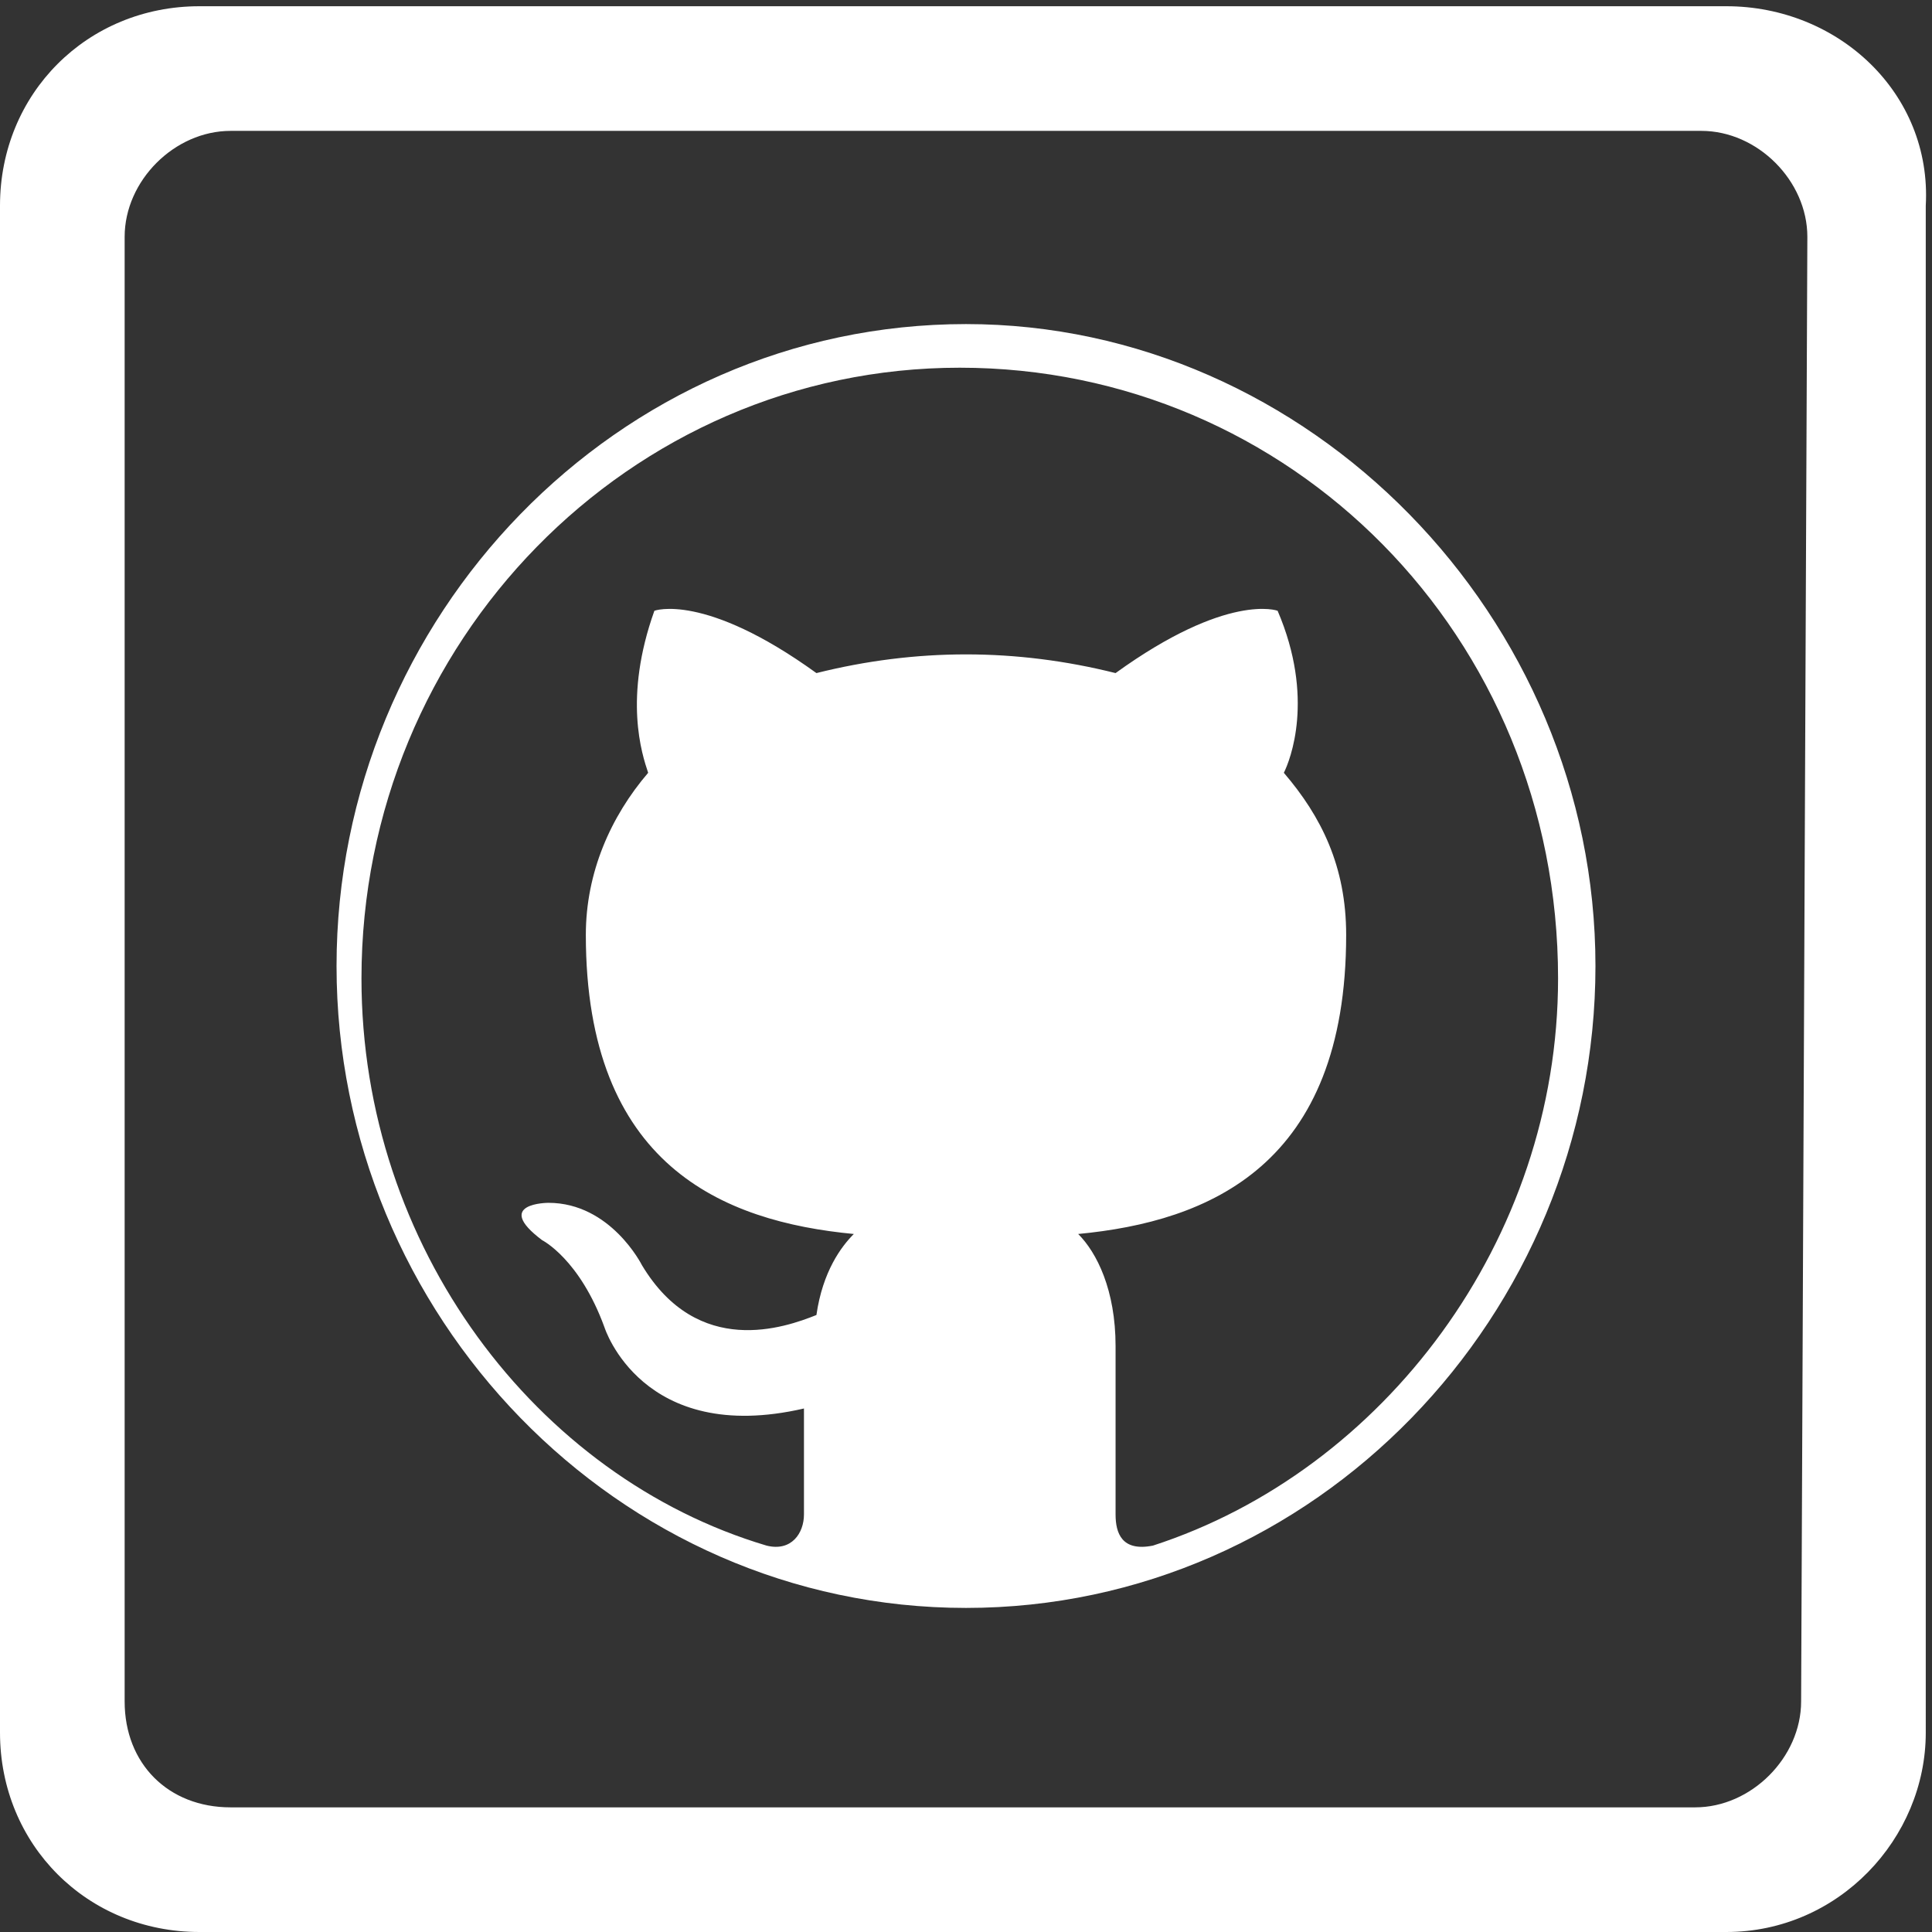 <?xml version="1.0" encoding="utf-8"?>
<!-- Generator: Adobe Illustrator 26.3.1, SVG Export Plug-In . SVG Version: 6.00 Build 0)  -->
<svg version="1.1" id="Camada_1" xmlns="http://www.w3.org/2000/svg" xmlns:xlink="http://www.w3.org/1999/xlink" x="0px" y="0px"
	 viewBox="0 0 31 31" style="enable-background:new 0 0 31 31;" xml:space="preserve">
<rect x="0" y="0" width="31" height="31" fill="#333333" stroke="none"/>
<style type="text/css">
	.st0{fill:#FFFFFF;}
</style>
<g>
	<g>
		<path class="st0" d="M15.5,5.2C9.9,5.2,5.4,9.9,5.4,15.5s4.5,10.3,10.1,10.3s10.1-4.7,10.1-10.3S21,5.2,15.5,5.2z M18.5,24.8
			c-0.5,0.1-0.6-0.2-0.6-0.5c0-0.3,0-1.4,0-2.7c0-0.9-0.3-1.5-0.6-1.8c2.1-0.2,4.3-1.1,4.3-4.8c0-1.1-0.4-1.9-1-2.6
			c0.1-0.2,0.5-1.2-0.1-2.6c0,0-0.8-0.3-2.6,1c-0.8-0.2-1.6-0.3-2.4-0.3s-1.6,0.1-2.4,0.3c-1.8-1.3-2.6-1-2.6-1
			c-0.5,1.4-0.2,2.3-0.1,2.6c-0.6,0.7-1,1.6-1,2.6c0,3.7,2.2,4.6,4.3,4.8c-0.2,0.2-0.5,0.6-0.6,1.3c-0.5,0.2-1.9,0.7-2.8-0.8
			c0,0-0.5-1-1.5-1c0,0-0.9,0-0.1,0.6c0,0,0.6,0.3,1,1.4c0,0,0.6,1.9,3.2,1.3c0,0.8,0,1.4,0,1.7s-0.2,0.6-0.6,0.5
			c-3.7-1.1-6.5-4.8-6.5-9.1c0-5.4,4.3-9.8,9.6-9.8s9.6,4.3,9.6,9.8C25,19.9,22.2,23.6,18.5,24.8z"/>
	</g>
	<g>
		<path class="st0" d="M27.7,0.1H3.2C1.4,0.1,0,1.5,0,3.3v24.5C0,29.6,1.4,31,3.2,31h24.5c1.8,0,3.2-1.5,3.2-3.2V3.3
			C31,1.5,29.5,0.1,27.7,0.1z M28.9,27.3c0,0.9-0.8,1.7-1.7,1.7H3.7C2.7,29,2,28.3,2,27.3V3.8c0-0.9,0.8-1.7,1.7-1.7h23.6
			c0.9,0,1.7,0.8,1.7,1.7L28.9,27.3L28.9,27.3z"/>
	</g>
</g>
</svg>

